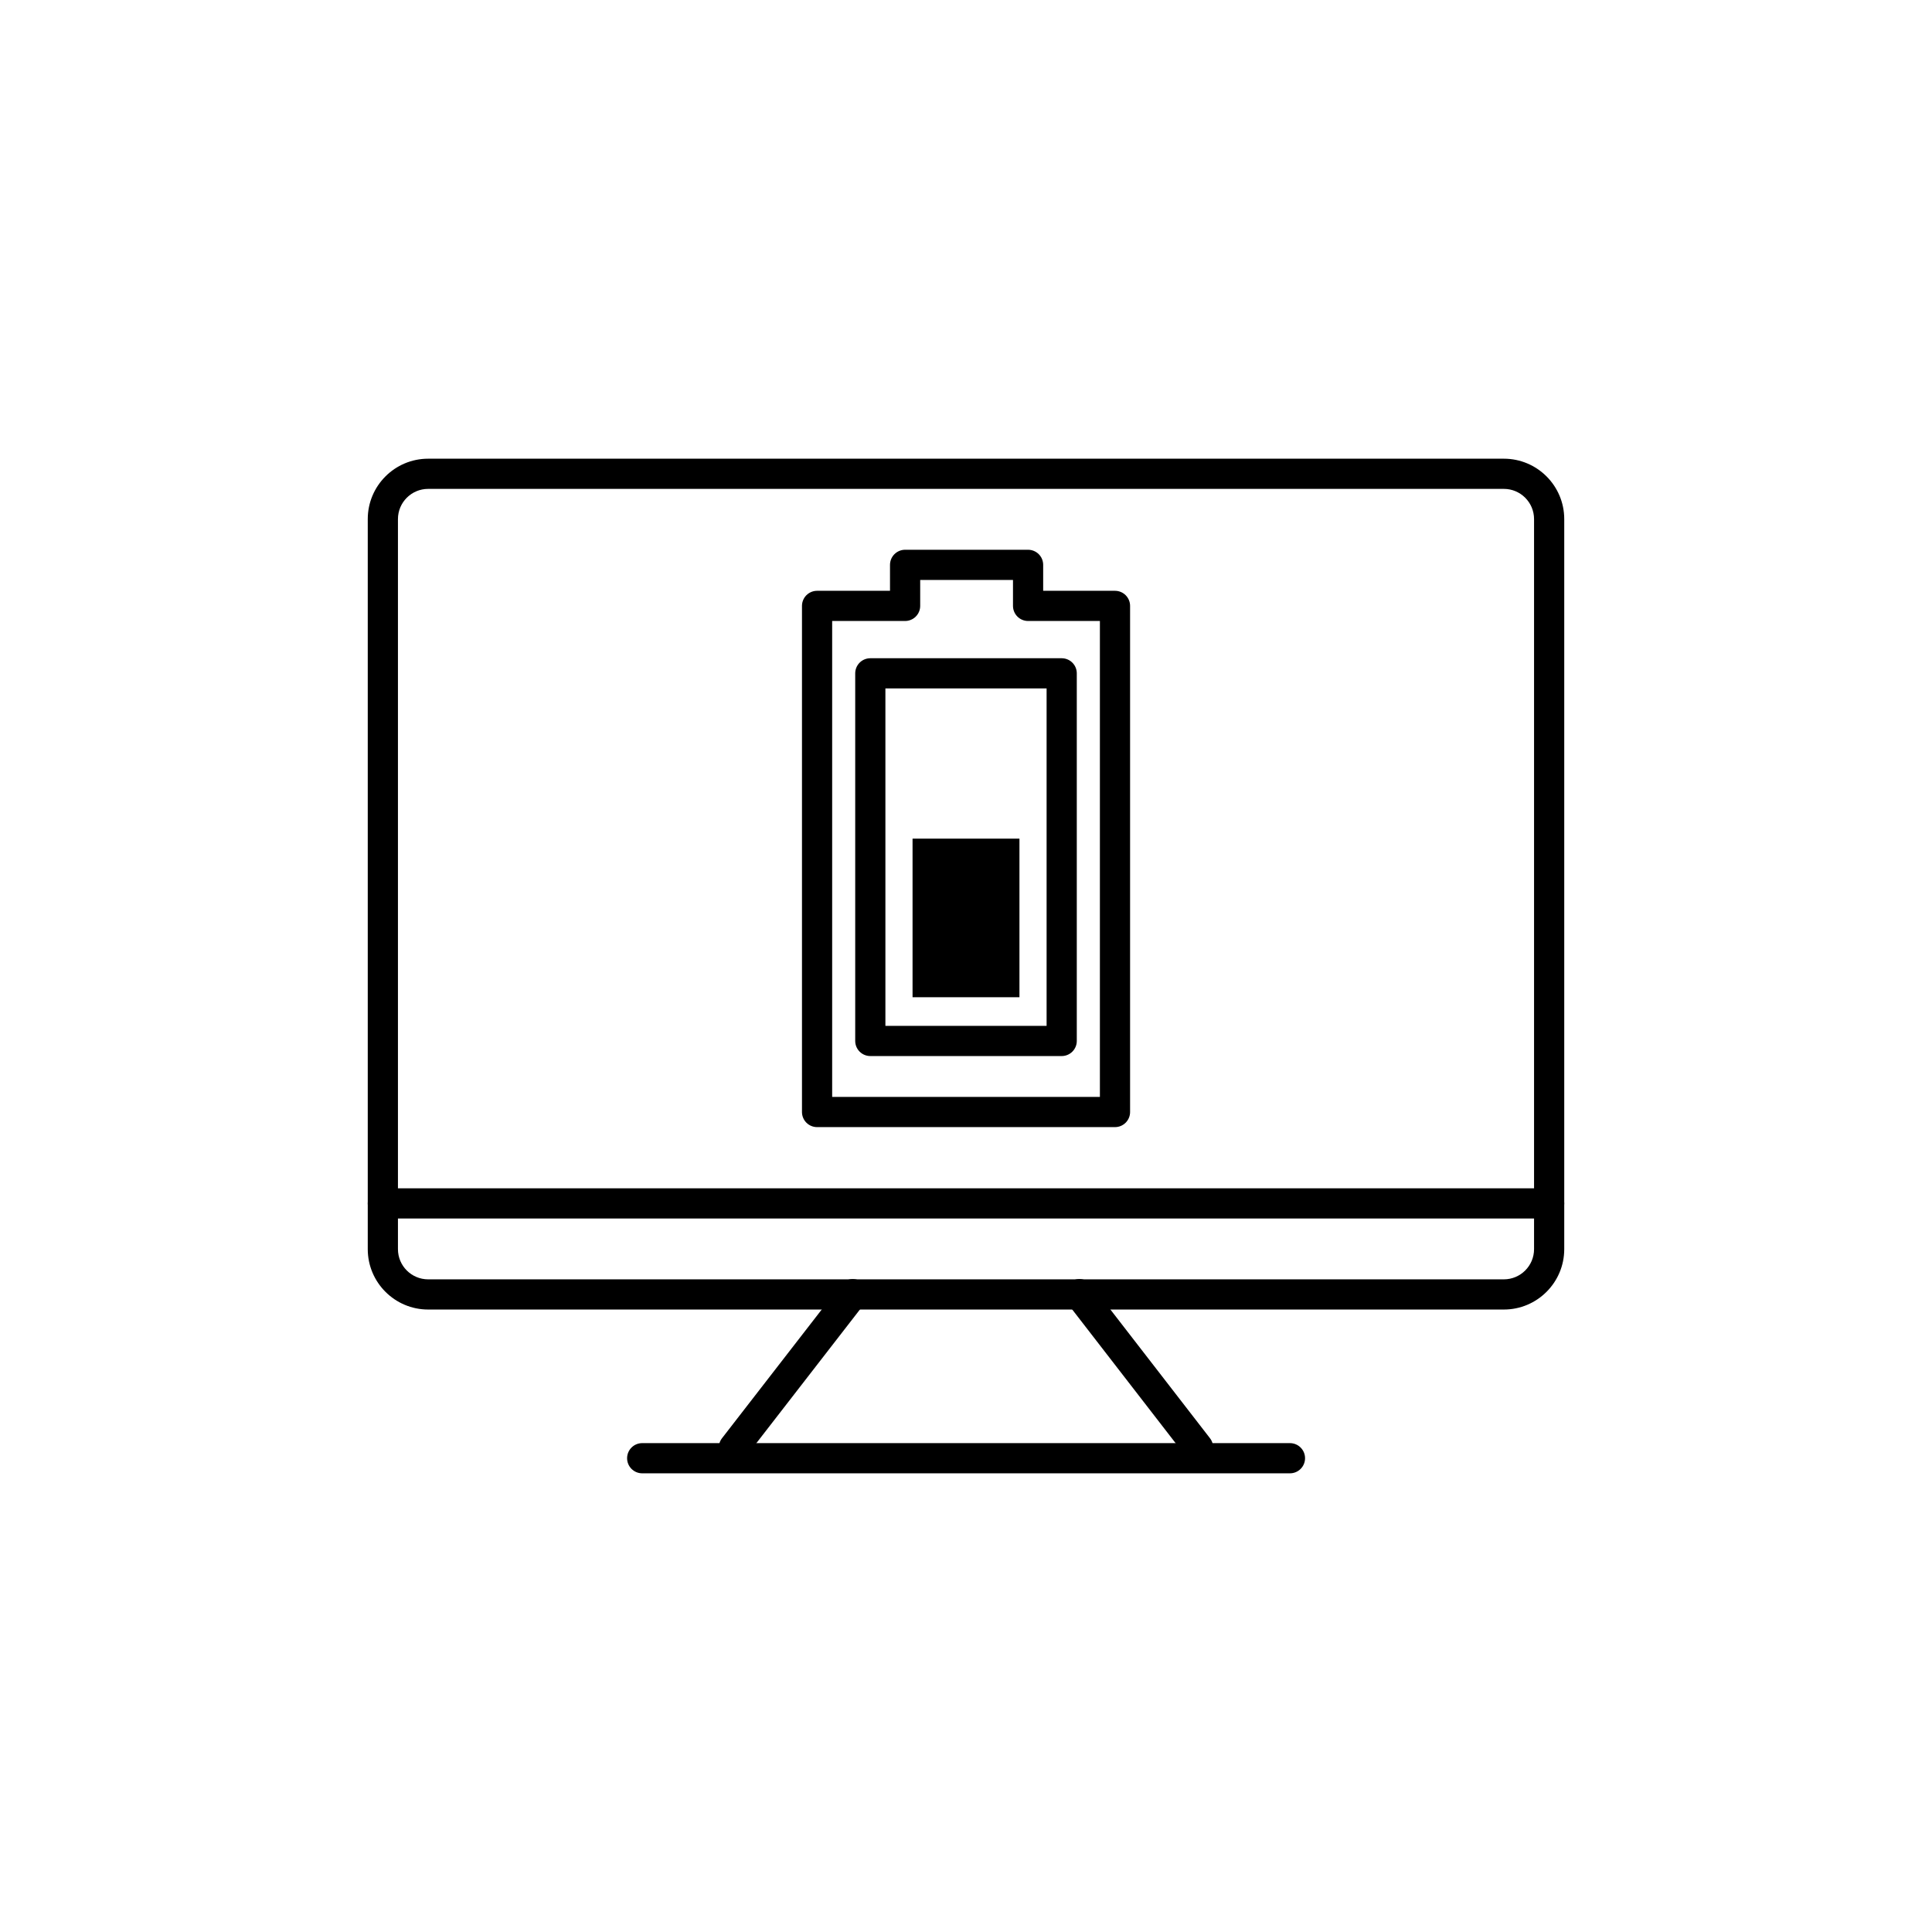 <?xml version="1.0" encoding="utf-8"?>
<!-- Generator: Adobe Illustrator 16.0.0, SVG Export Plug-In . SVG Version: 6.00 Build 0)  -->
<!DOCTYPE svg PUBLIC "-//W3C//DTD SVG 1.1//EN" "http://www.w3.org/Graphics/SVG/1.1/DTD/svg11.dtd">
<svg version="1.1" id="Layer_1" xmlns="http://www.w3.org/2000/svg" xmlns:xlink="http://www.w3.org/1999/xlink" x="0px" y="0px"
	 width="128px" height="128px" viewBox="0 0 128 128" enable-background="new 0 0 128 128" xml:space="preserve">
<g>
	<g>
		
			<rect x="57.66" y="44.61" fill="none" stroke="#000000" stroke-width="2" stroke-linecap="round" stroke-linejoin="round" stroke-miterlimit="10" width="12.68" height="24.356"/>
		
			<polygon fill="none" stroke="#000000" stroke-width="2" stroke-linecap="round" stroke-linejoin="round" stroke-miterlimit="10" points="
			68.113,40.142 68.113,37.423 59.965,37.423 59.965,40.142 54.133,40.142 54.133,73.674 73.871,73.674 73.871,40.142 		"/>
		<polyline points="67.541,55.562 67.541,66.069 60.459,66.069 60.459,55.562 		"/>
	</g>
	<g>
		<g>
			<path d="M99.635,86.76h-71.27c-2.206,0-4-1.794-4-4V34.39c0-2.206,1.794-4,4-4h71.27c2.206,0,4,1.794,4,4v48.37
				C103.635,84.965,101.841,86.76,99.635,86.76z M28.365,32.39c-1.103,0-2,0.897-2,2v48.37c0,1.103,0.897,2,2,2h71.27
				c1.103,0,2-0.897,2-2V34.39c0-1.103-0.897-2-2-2H28.365z"/>
		</g>
		<g>
			<path d="M102.635,80.73h-77.27c-0.553,0-1-0.448-1-1s0.447-1,1-1h77.27c0.553,0,1,0.448,1,1S103.188,80.73,102.635,80.73z"/>
		</g>
		<g>
			<g>
				<path d="M48.624,96.898c-0.214,0-0.43-0.068-0.611-0.209c-0.437-0.338-0.517-0.966-0.178-1.403l7.871-10.158
					c0.337-0.436,0.968-0.516,1.402-0.178c0.437,0.338,0.517,0.966,0.178,1.403l-7.871,10.158
					C49.219,96.765,48.923,96.898,48.624,96.898z"/>
			</g>
			<g>
				<path d="M79.374,96.898c-0.299,0-0.595-0.133-0.792-0.388l-7.859-10.158c-0.338-0.437-0.258-1.065,0.179-1.403
					c0.438-0.337,1.064-0.259,1.403,0.179l7.859,10.158c0.338,0.437,0.258,1.065-0.179,1.403
					C79.803,96.83,79.588,96.898,79.374,96.898z"/>
			</g>
		</g>
		<g>
			<path d="M85.463,97.611H42.547c-0.553,0-1-0.448-1-1s0.447-1,1-1h42.916c0.553,0,1,0.448,1,1S86.016,97.611,85.463,97.611z"/>
		</g>
	</g>
</g>
</svg>
